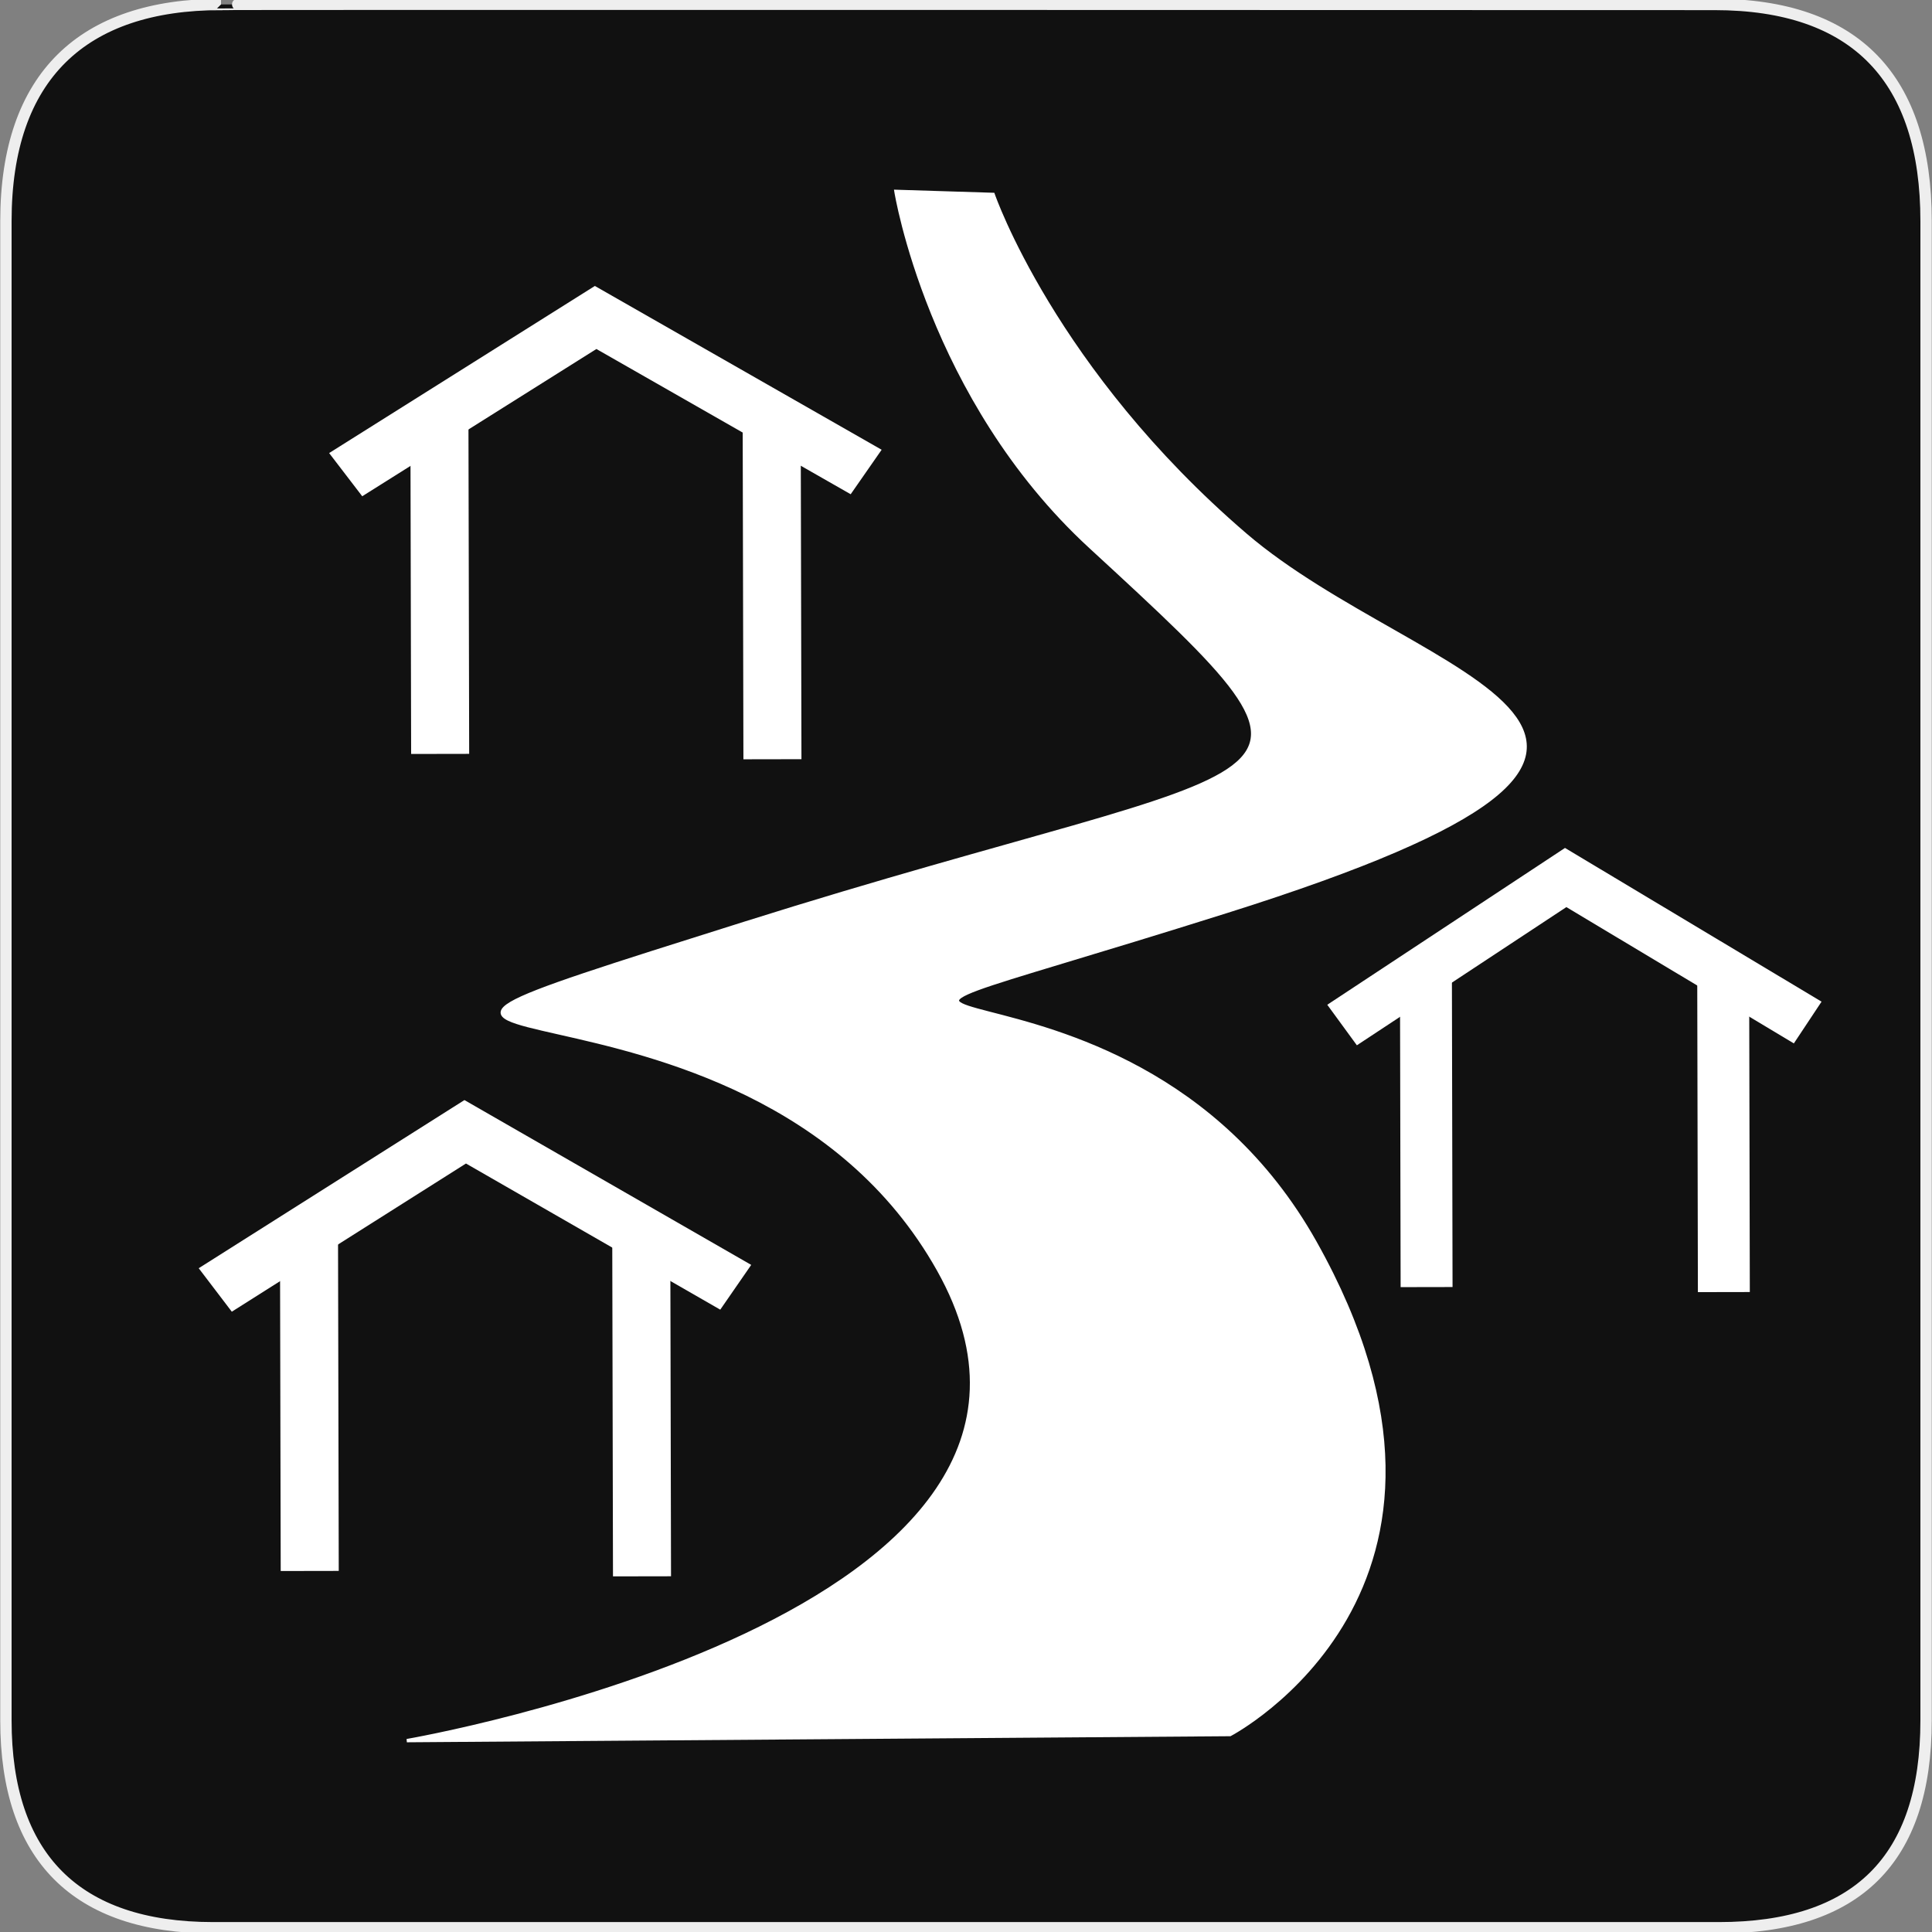 <?xml version="1.0" encoding="UTF-8" standalone="no"?>
<!-- Generator: Adobe Illustrator 15.0.0, SVG Export Plug-In . SVG Version: 6.00 Build 0)  -->

<svg
   xmlns:dc="http://purl.org/dc/elements/1.1/"
   xmlns:cc="http://creativecommons.org/ns#"
   xmlns:rdf="http://www.w3.org/1999/02/22-rdf-syntax-ns#"
   xmlns:svg="http://www.w3.org/2000/svg"
   xmlns="http://www.w3.org/2000/svg"
   xmlns:sodipodi="http://sodipodi.sourceforge.net/DTD/sodipodi-0.dtd"
   xmlns:inkscape="http://www.inkscape.org/namespaces/inkscape"
   version="1.1"
   x="0px"
   y="0px"
   width="580px"
   height="580px"
   viewBox="0 0 580 580"
   enable-background="new 0 0 580 580"
   xml:space="preserve"
   id="svg3000"
   inkscape:version="0.48.4 r9939"
   sodipodi:docname="residential_sp.svg"><rect x="0" y="0" width="580" height="580" fill="#808080" stroke="none"/><defs
   id="defs3011" /><sodipodi:namedview
   pagecolor="#ffffff"
   bordercolor="#666666"
   borderopacity="1"
   objecttolerance="10"
   gridtolerance="10"
   guidetolerance="10"
   inkscape:pageopacity="0"
   inkscape:pageshadow="2"
   inkscape:window-width="1725"
   inkscape:window-height="1026"
   id="namedview3009"
   showgrid="false"
   inkscape:snap-nodes="false"
   inkscape:zoom="1.0965517"
   inkscape:cx="140.05831"
   inkscape:cy="398.69183"
   inkscape:window-x="145"
   inkscape:window-y="76"
   inkscape:window-maximized="0"
   inkscape:current-layer="svg3000" />
<g
   id="Layer_1"
   transform="translate(0.073,-0.43)">
	<g
   id="Layer_2">
		<g
   id="g1327">
			<path
   id="path1329"
   d="M 66.275,1.768 C 24.94,1.768 1.704,23.139 1.704,66.804 v 450.123 c 0,40.844 20.895,62.229 62.192,62.229 H 515.92 c 41.307,0 62.229,-20.315 62.229,-62.229 V 66.804 c 0,-42.602 -20.923,-65.036 -63.521,-65.036 -0.003,0 -448.495,-0.143 -448.353,0 z"
   inkscape:connector-curvature="0"
   style="fill:#111111;stroke:#eeeeee;stroke-width:3.408" />
		</g>
	</g>
</g>

<path
   inkscape:connector-curvature="0"
   id="path3797"
   d="m 298.146,58.365 c 0,0 18.117,52.699 75.692,102.138 52.35,44.952 162.327,60.189 -5.472,113.082 -167.799,52.893 -31.918,-4.56 26.447,99.403 58.365,103.962 -25.535,147.736 -25.535,147.736 l -247.138,1.824 c 0,0 217.956,-37.39 159.591,-141.352 C 223.366,277.233 55.567,330.126 223.366,277.233 391.165,224.34 412.388,242.418 327.328,164.151 278.865,119.558 268.963,57.453 268.963,57.453 z"
   style="fill:#ffffff;fill-opacity:1;stroke:#ffffff;stroke-width:1px;stroke-linecap:butt;stroke-linejoin:miter;stroke-opacity:1"
   sodipodi:nodetypes="ssscccssscs" /><g
   id="g4432"
   transform="matrix(1.936,0,0,1.754,-352.172,-161.818)"><path
     style="fill:none;stroke:#ffffff;stroke-width:9;stroke-linecap:butt;stroke-linejoin:miter;stroke-miterlimit:4;stroke-opacity:1;stroke-dasharray:none"
     d="m 250.16,221.293 -0.115,-58.2"
     id="path4434"
     inkscape:connector-curvature="0" /><path
     inkscape:connector-curvature="0"
     id="path4436"
     d="m 301.685,222.205 -0.115,-58.2"
     style="fill:none;stroke:#ffffff;stroke-width:9;stroke-linecap:butt;stroke-linejoin:miter;stroke-miterlimit:4;stroke-opacity:1;stroke-dasharray:none" /><path
     style="fill:none;stroke:#ffffff;stroke-width:9;stroke-linecap:butt;stroke-linejoin:miter;stroke-miterlimit:4;stroke-opacity:1;stroke-dasharray:none"
     d="m 235.511,173.498 38.758,-26.903 41.95,26.447"
     id="path4438"
     inkscape:connector-curvature="0" /></g><g
   transform="matrix(1.936,0,0,1.765,-391.327,81.032)"
   id="g4472"><path
     inkscape:connector-curvature="0"
     id="path4474"
     d="m 250.16,221.293 -0.115,-58.2"
     style="fill:none;stroke:#ffffff;stroke-width:9;stroke-linecap:butt;stroke-linejoin:miter;stroke-miterlimit:4;stroke-opacity:1;stroke-dasharray:none" /><path
     style="fill:none;stroke:#ffffff;stroke-width:9;stroke-linecap:butt;stroke-linejoin:miter;stroke-miterlimit:4;stroke-opacity:1;stroke-dasharray:none"
     d="m 301.685,222.205 -0.115,-58.2"
     id="path4476"
     inkscape:connector-curvature="0" /><path
     inkscape:connector-curvature="0"
     id="path4478"
     d="m 235.511,173.498 38.758,-26.903 41.95,26.447"
     style="fill:none;stroke:#ffffff;stroke-width:9;stroke-linecap:butt;stroke-linejoin:miter;stroke-miterlimit:4;stroke-opacity:1;stroke-dasharray:none" /></g><g
   id="g4480"
   transform="matrix(1.732,0,0,1.646,-5.005,22.142)"><path
     style="fill:none;stroke:#ffffff;stroke-width:9;stroke-linecap:butt;stroke-linejoin:miter;stroke-miterlimit:4;stroke-opacity:1;stroke-dasharray:none"
     d="m 250.16,221.293 -0.115,-58.2"
     id="path4482"
     inkscape:connector-curvature="0" /><path
     inkscape:connector-curvature="0"
     id="path4484"
     d="m 301.685,222.205 -0.115,-58.2"
     style="fill:none;stroke:#ffffff;stroke-width:9;stroke-linecap:butt;stroke-linejoin:miter;stroke-miterlimit:4;stroke-opacity:1;stroke-dasharray:none" /><path
     style="fill:none;stroke:#ffffff;stroke-width:9;stroke-linecap:butt;stroke-linejoin:miter;stroke-miterlimit:4;stroke-opacity:1;stroke-dasharray:none"
     d="m 235.511,173.498 38.758,-26.903 41.95,26.447"
     id="path4486"
     inkscape:connector-curvature="0" /></g></svg>
